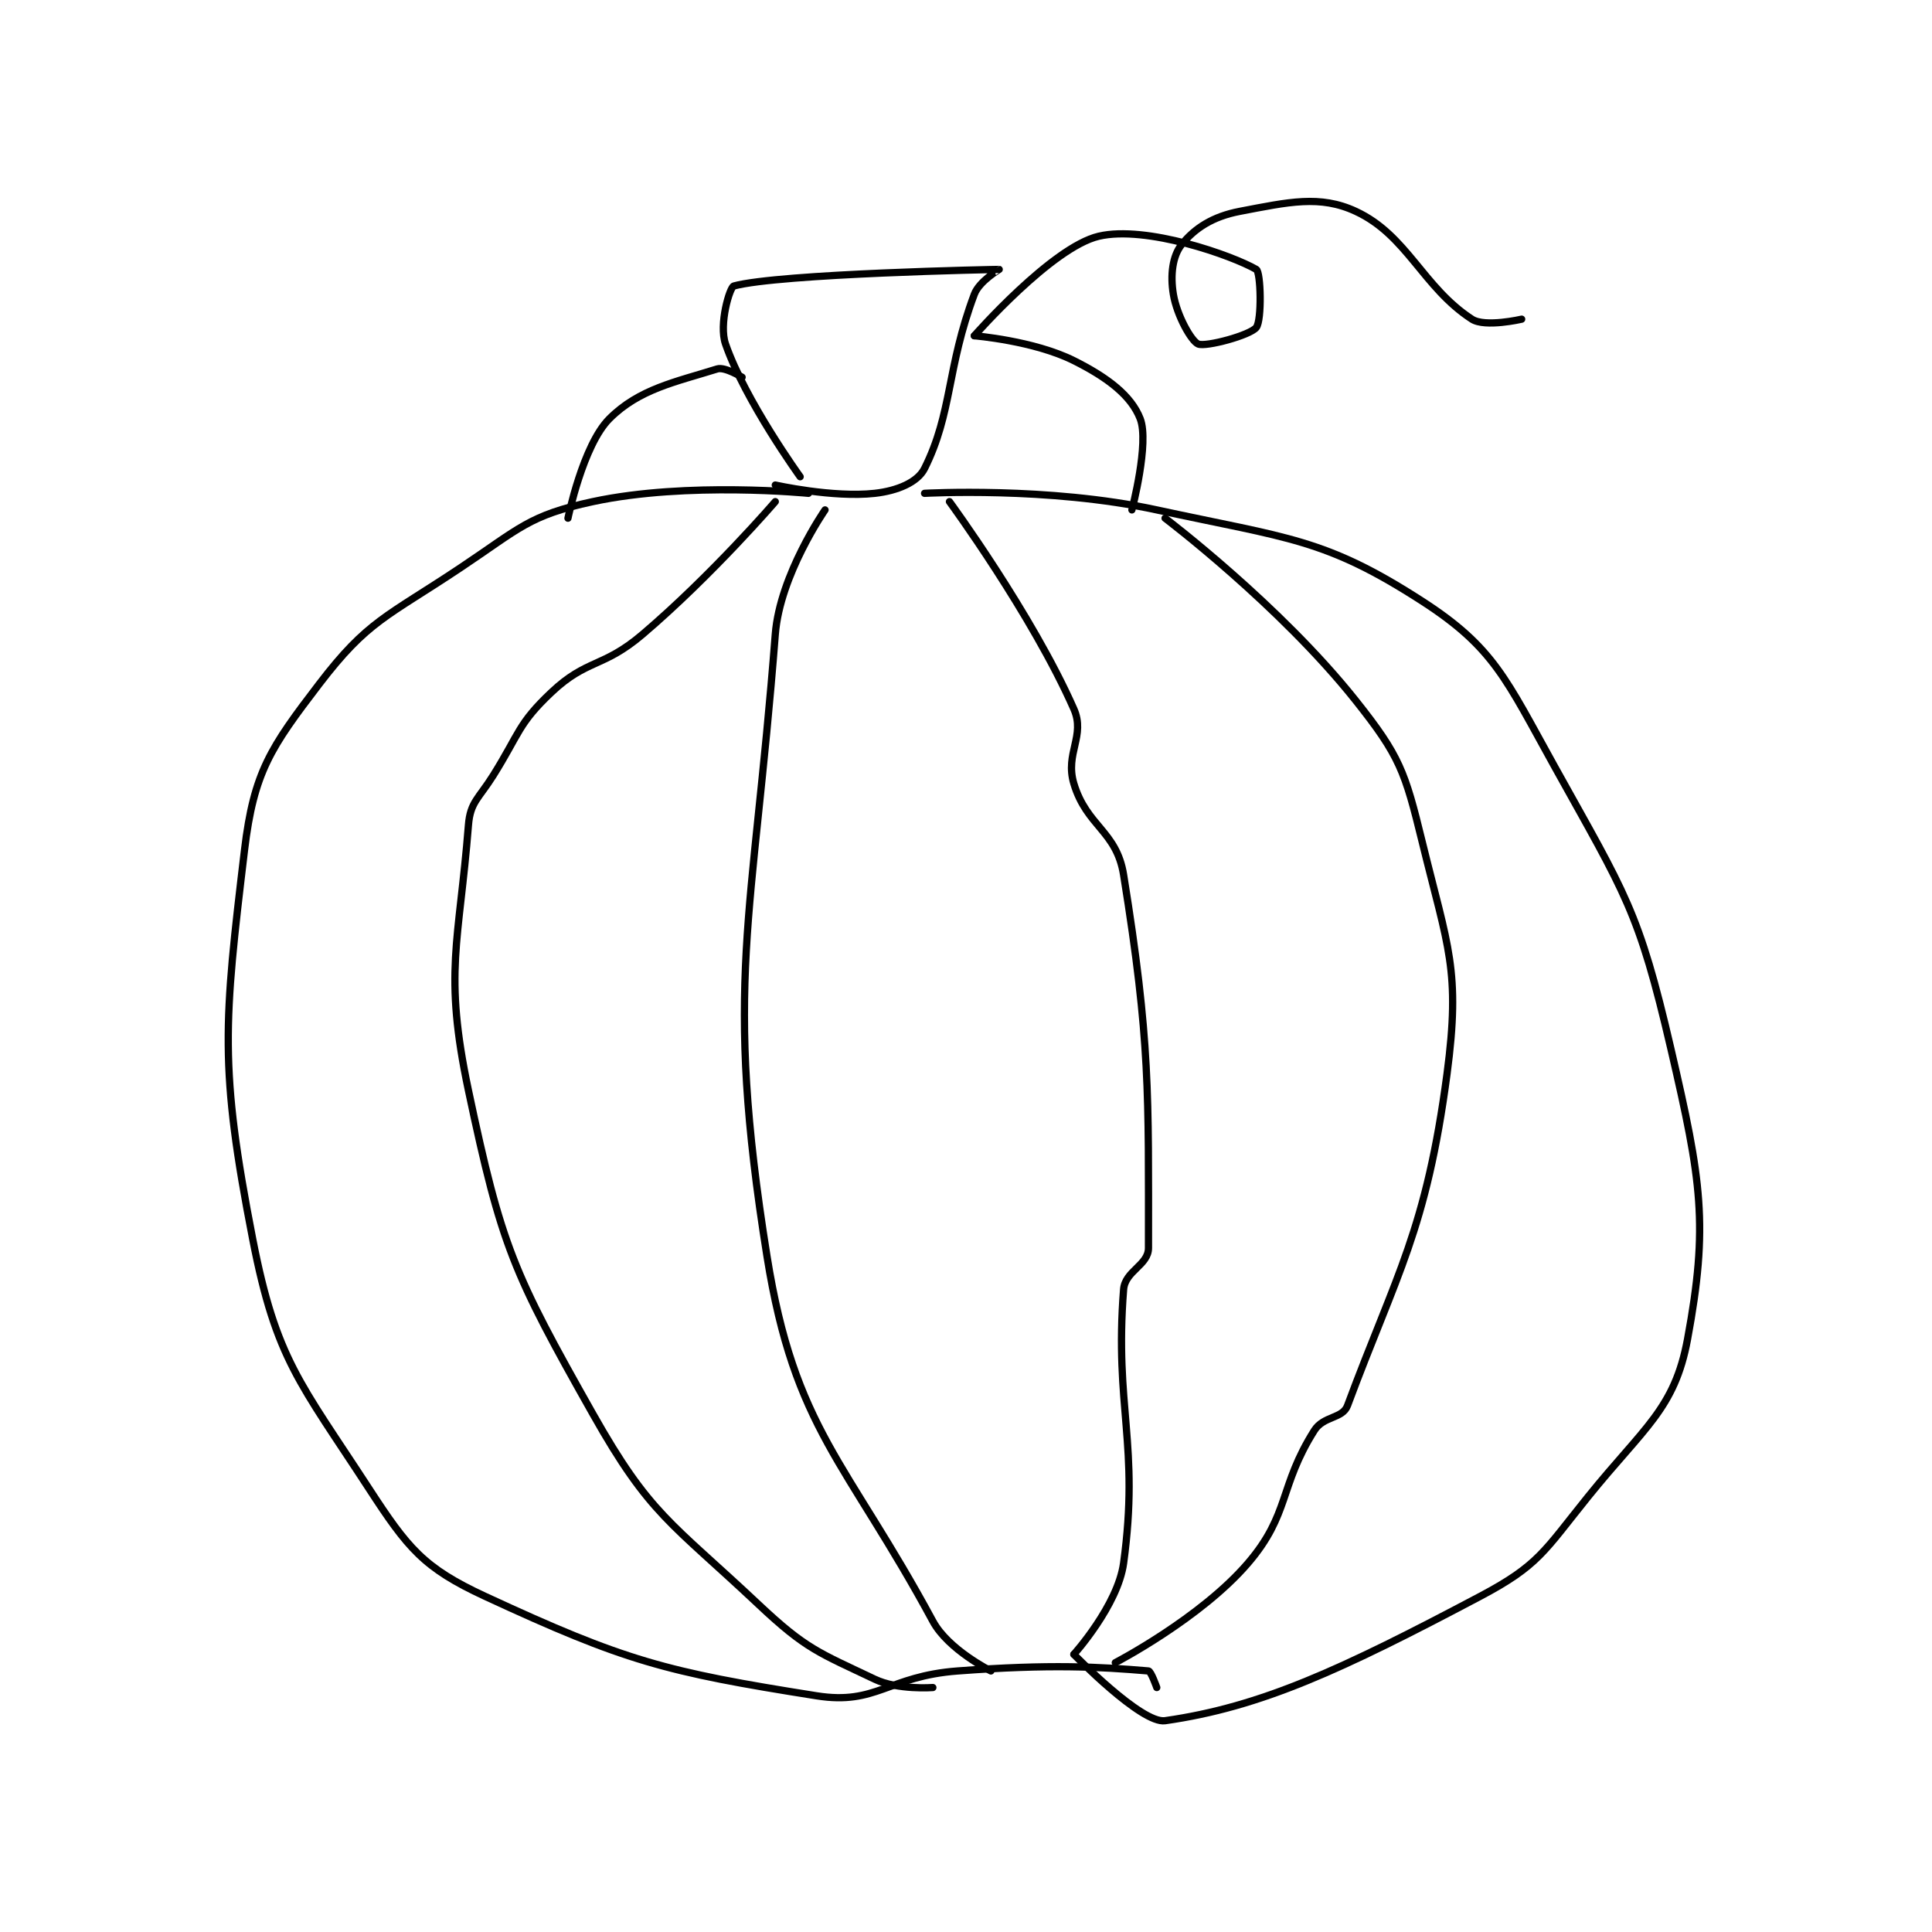 <?xml version="1.0" encoding="utf-8"?>
<!DOCTYPE svg PUBLIC "-//W3C//DTD SVG 1.1//EN" "http://www.w3.org/Graphics/SVG/1.1/DTD/svg11.dtd">
<svg viewBox="0 0 800 800" preserveAspectRatio="xMinYMin meet" xmlns="http://www.w3.org/2000/svg" version="1.1">
<g fill="none" stroke="black" stroke-linecap="round" stroke-linejoin="round" stroke-width="0.874">
<g transform="translate(101.255,87.52) scale(3.434) translate(-162,-155)">
<path id="0" d="M229 187 C229 187 222.387 177.862 220 171 C219.17 168.614 220.51 164.134 221 164 C226.479 162.506 252.75 161.991 253 162 C253.023 162.001 250.595 163.412 250 165 C246.644 173.95 247.37 179.261 244 186 C243.158 187.685 240.689 188.701 238 189 C232.953 189.561 226 188 226 188 "/>
<path id="1" d="M230 189 C230 189 215.441 187.548 204 190 C196.269 191.657 195.199 193.201 188 198 C179.113 203.924 176.857 204.34 171 212 C165.168 219.626 163.123 222.594 162 232 C159.502 252.923 158.94 258.157 163 279 C165.816 293.453 168.702 296.256 177 309 C181.692 316.205 183.581 318.565 191 322 C207.882 329.816 212.684 331.108 231 334 C238.225 335.141 239.565 331.633 248 331 C259.262 330.155 265.02 330.502 271 331 C271.303 331.025 272 333 272 333 "/>
<path id="2" d="M244 189 C244 189 258.873 188.156 272 191 C287.874 194.44 292.263 194.42 304 202 C312.679 207.605 314.111 211.4 320 222 C328.516 237.329 330.125 239.288 334 256 C337.69 271.913 338.549 277.234 336 291 C334.438 299.437 330.769 301.606 324 310 C318.693 316.581 318.057 318.264 311 322 C294.248 330.868 284.606 335.342 273 337 C270.15 337.407 262 329 262 329 "/>
<path id="3" d="M226 190 C226 190 218.382 198.86 210 206 C205.201 210.088 203.305 208.934 199 213 C194.98 216.797 195.196 217.887 192 223 C190.249 225.801 189.22 226.219 189 229 C187.874 243.267 185.976 246.688 189 261 C192.985 279.861 194.441 283.068 204 300 C210.905 312.232 213.395 313.019 224 323 C229.722 328.385 231.208 328.766 238 332 C240.777 333.322 245 333 245 333 "/>
<path id="4" d="M273 192 C273 192 286.834 202.469 296 214 C301.315 220.687 301.932 222.542 304 231 C307.134 243.822 308.658 246.477 307 259 C304.503 277.869 300.916 283.101 295 299 C294.403 300.605 292.119 300.228 291 302 C286.736 308.751 288.067 312.089 283 318 C277.3 324.65 267 330 267 330 "/>
<path id="5" d="M232 191 C232 191 226.559 198.817 226 206 C223.288 240.868 219.715 247.902 225 281 C228.332 301.871 234.589 305.72 245 325 C246.858 328.441 252 331 252 331 "/>
<path id="6" d="M247 190 C247 190 256.964 203.585 262 215 C263.433 218.249 260.908 220.36 262 224 C263.553 229.177 267.147 229.694 268 235 C271.242 255.172 271 261.34 271 280 C271 282.073 268.177 282.755 268 285 C266.883 299.144 269.947 303.719 268 318 C267.303 323.115 262 329 262 329 "/>
<path id="7" d="M222 175 C222 175 219.915 173.714 219 174 C213.937 175.582 209.579 176.421 206 180 C202.798 183.202 201 192 201 192 "/>
<path id="8" d="M250 170 C250 170 257.179 170.589 262 173 C266.107 175.054 268.924 177.233 270 180 C271.129 182.904 269 191 269 191 "/>
<path id="9" d="M250 170 C250 170 259.354 159.328 265 158 C270.721 156.654 281.098 160.32 284 162 C284.552 162.32 284.689 168.114 284 169 C283.267 169.942 277.937 171.375 277 171 C276.184 170.673 274.431 167.586 274 165 C273.613 162.679 273.896 160.381 275 159 C276.559 157.051 278.732 155.623 282 155 C287.894 153.877 291.677 152.993 296 155 C302.186 157.872 304.077 164.15 310 168 C311.583 169.029 316 168 316 168 "/>
</g>
</g>
</svg>
